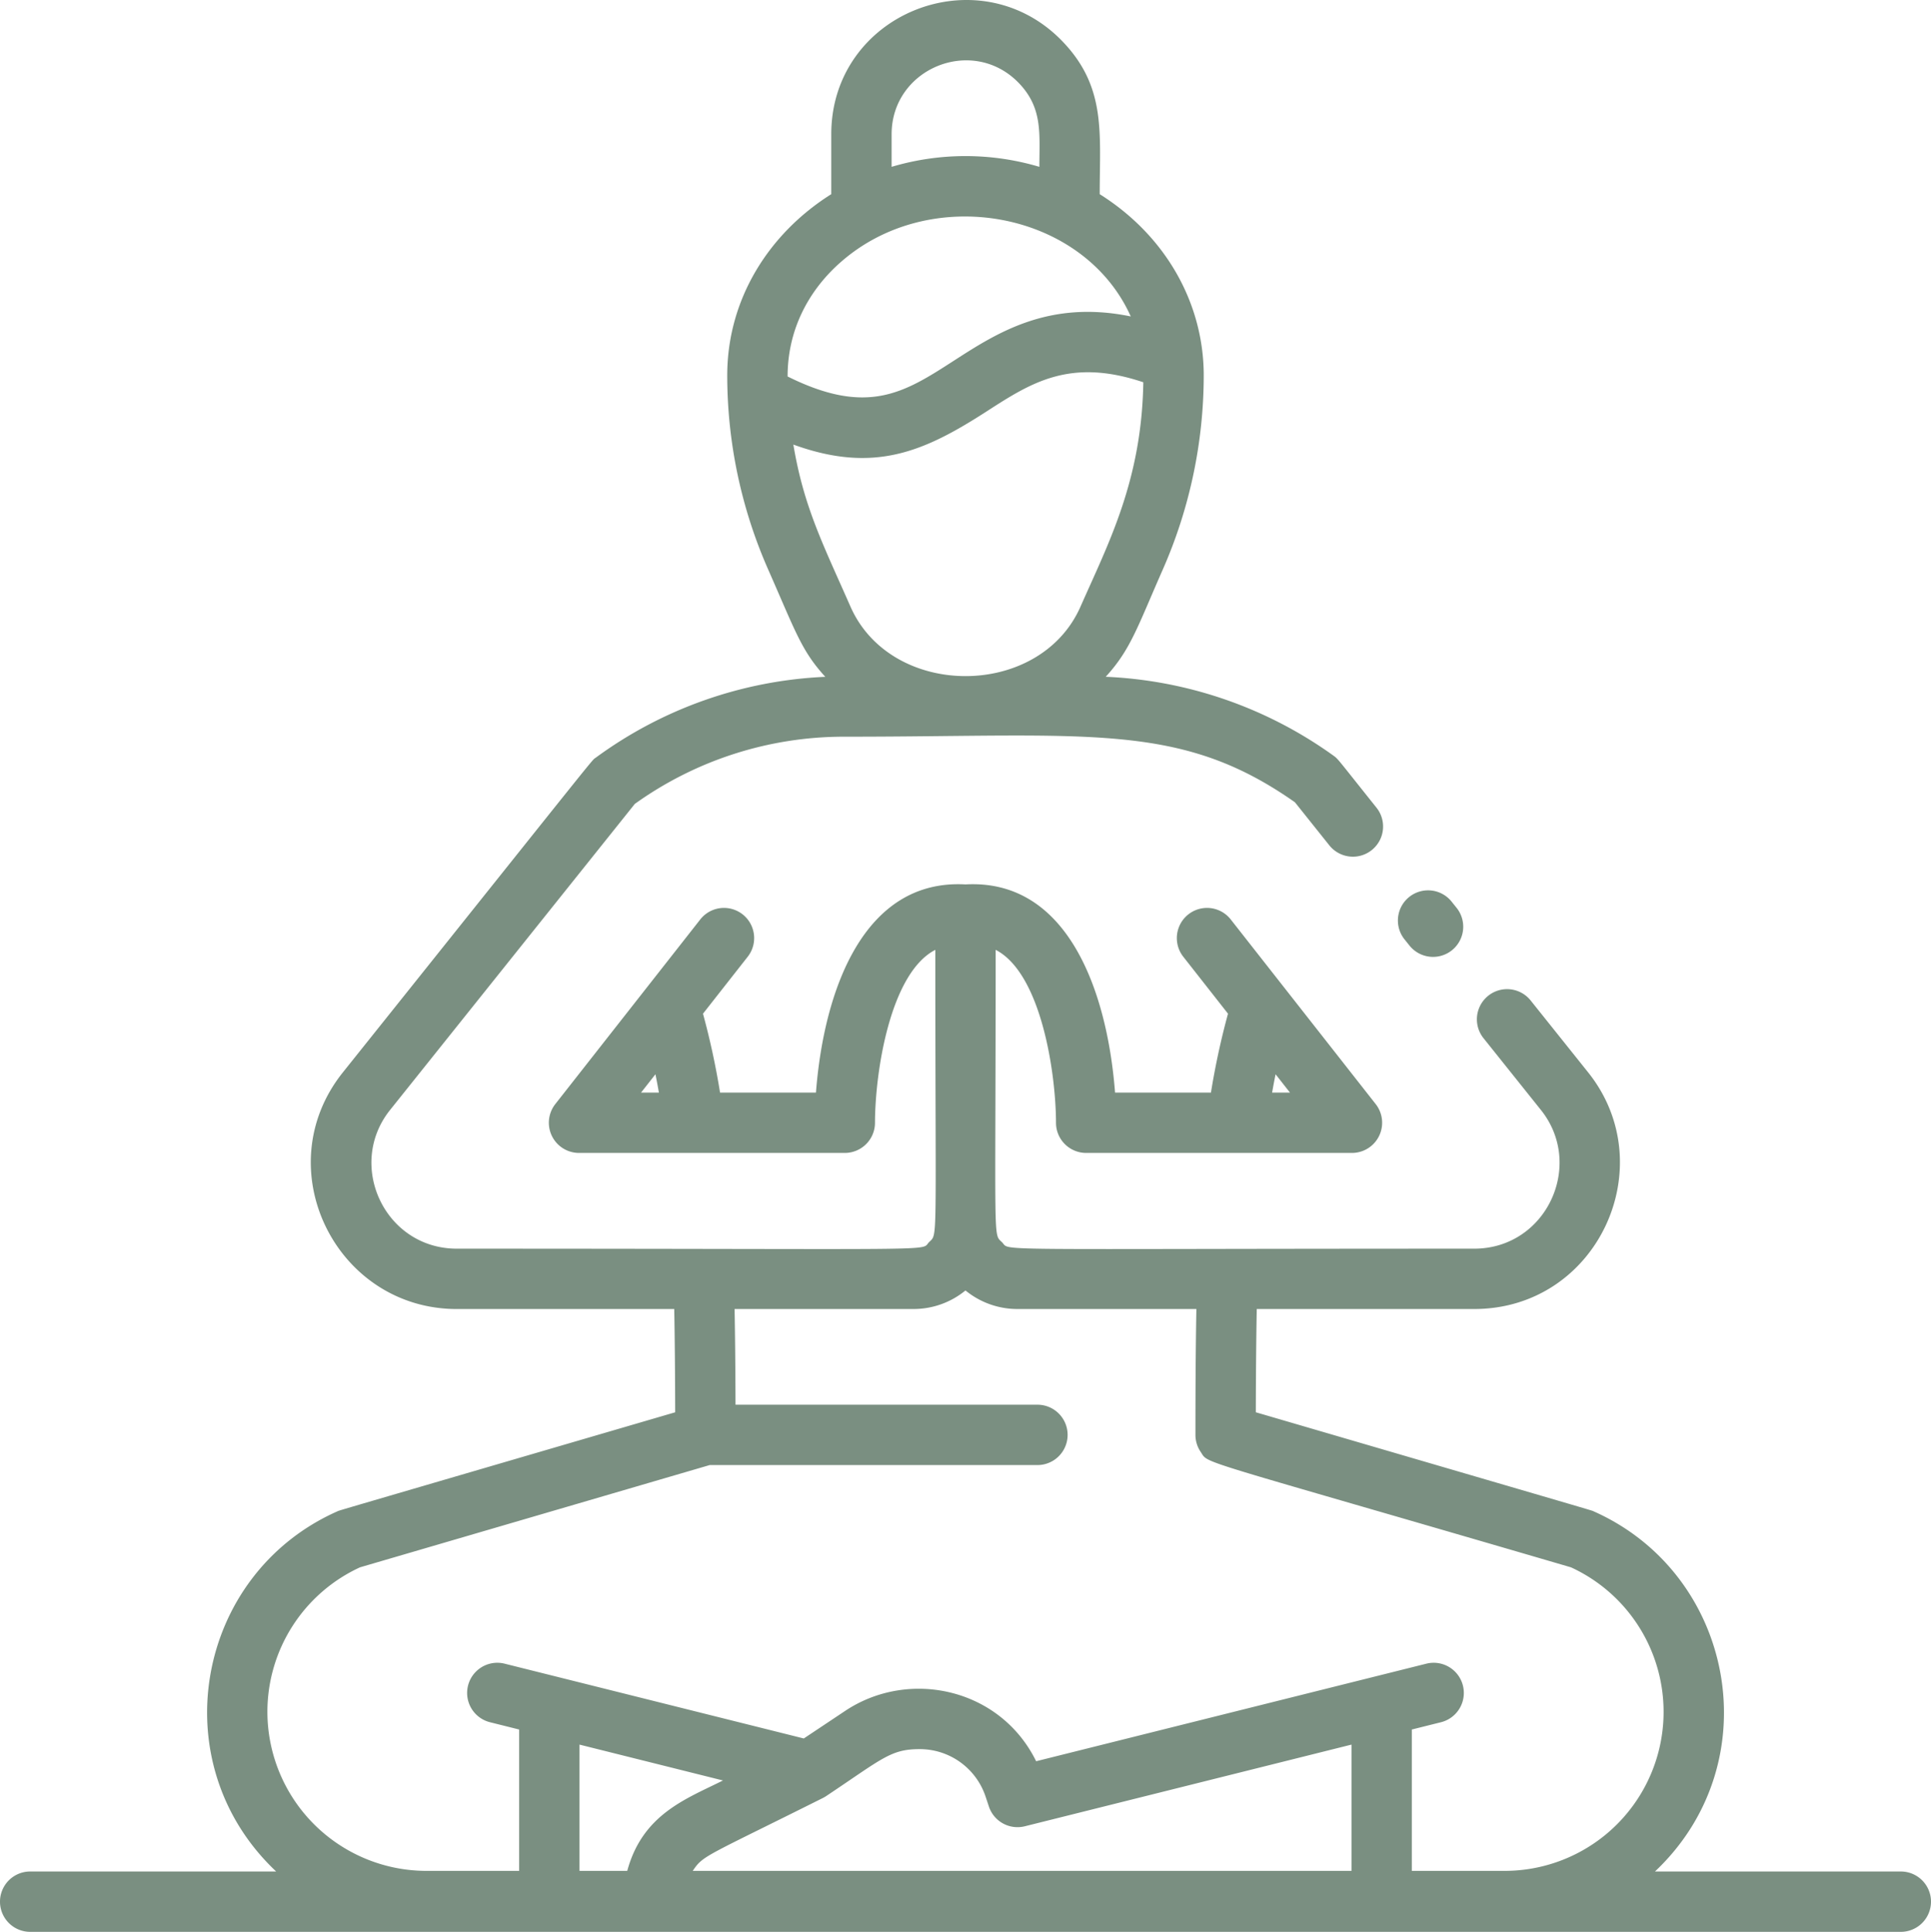 <svg xmlns="http://www.w3.org/2000/svg" width="512" height="512.161" viewBox="0 0 512 512.161">
  <g id="meditacao" transform="translate(-0.081 0)">
    <path id="Caminho_1" data-name="Caminho 1" d="M504.081,496.161H438.895c30.626-28.9,21.166-78.84-16.244-95.47-.759-.338,5.129,1.425-89.594-26.274.022-10.418.105-19.468.25-27.376h57.654c32.681,0,50.13-37.874,30.178-62.776l-15.21-19.02a8,8,0,0,0-12.5,9.994l15.215,19.026c11.685,14.583,1.452,36.777-17.687,36.777-131.927,0-122.758.717-125.171-1.675-2.44-2.461-1.709,2.023-1.709-77.545,12.027,6.168,15.975,32.525,16,45.84a8,8,0,0,0,8,8h70.48a8.006,8.006,0,0,0,6.292-12.941l-38.479-49.008a8,8,0,0,0-12.586,9.878l11.9,15.155a200.274,200.274,0,0,0-4.522,20.916H295.735c-2.106-27.239-12.719-56.688-39.654-55.187-26.943-1.5-37.543,27.9-39.653,55.187H191a200.33,200.33,0,0,0-4.522-20.916l11.9-15.155a8,8,0,0,0-12.586-9.878L147.31,292.721a8.006,8.006,0,0,0,6.292,12.941h70.48a8.007,8.007,0,0,0,8-7.993c.025-13.415,4-39.692,16-45.847,0,79.466.713,75.1-1.664,77.5-2.477,2.457,7.295,1.72-125.216,1.72-19.126,0-29.381-22.184-17.682-36.783l64.875-81.126a95.156,95.156,0,0,1,55.637-17.82c65.067,0,88.846-4.091,119.4,17.389l9.12,11.415a8,8,0,0,0,12.5-9.988c-10.431-13.055-10.136-12.883-11.4-13.789a111.585,111.585,0,0,0-60.392-20.914c6.625-7.243,8.387-13.133,15.074-28.3a128.153,128.153,0,0,0,10.916-51.586c0-18.729-9.7-36.8-27.583-48.063,0-16.485,1.825-28.774-10.425-41.071C258.991-11.76,220.49,3.755,220.49,35.592V51.475c-16.645,10.483-27.583,27.92-27.583,48.063a127.621,127.621,0,0,0,10.921,51.6c7.223,16.385,8.762,21.4,15.082,28.3a111.072,111.072,0,0,0-60.851,21.424c-1.3.964,2.876-4.023-67.032,83.4-20.372,25.426-1.894,62.782,30.173,62.782h57.654c.145,7.908.227,16.958.25,27.376-94.866,27.741-88.832,25.936-89.589,26.271-37.509,16.646-46.779,66.681-16.208,95.473H8.081a8,8,0,0,0,0,16h496a8,8,0,0,0,0-16ZM338.3,284.808l3.811,4.854H337.38C337.668,288,337.973,286.391,338.3,284.808Zm-164.431,0c.324,1.583.628,3.2.916,4.854h-4.727ZM236.491,35.592c0-17.372,21.134-26.131,33.441-13.874,6.721,6.748,5.738,13.654,5.738,22.515a68.683,68.683,0,0,0-39.18,0V35.592Zm-14.047,34.4c23.885-21.712,64.863-14.243,77.453,13.9-21.742-4.469-35.454,4.358-46.844,11.7-13.184,8.506-22.923,14.779-44.141,4.218,0-11.9,5.124-22.182,13.532-29.825Zm-12.006,47.874c21.372,7.744,34.614,1.934,51.287-8.821,11.78-7.6,22.08-14.226,41.505-7.7-.427,26.064-9.253,42.691-16.644,59.458-10.822,24.609-50.2,24.584-61.013-.006-7.4-16.795-12.368-26.428-15.135-42.933ZM191.78,472.034c-9.773,4.887-21.317,8.925-25.389,23.967H153.735V462.523ZM183.758,496c2.8-4.161,2.967-3.551,34.521-19.328.173-.087.558-.3.826-.479,15.014-10.009,17.12-12.469,24.829-12.469a18.393,18.393,0,0,1,17.481,12.606l.867,2.608a8,8,0,0,0,9.532,5.237l86.612-21.653V496H183.758ZM70.981,453.841A42.169,42.169,0,0,1,95.54,415.523l92.717-27.112h86.9a8,8,0,0,0,0-16H195.1c-.027-9.558-.108-17.947-.243-25.37H242.29a21.686,21.686,0,0,0,13.786-4.92,21.69,21.69,0,0,0,13.794,4.92H317.3c-.2,10.986-.251,22.421-.251,33.41a8,8,0,0,0,1.375,4.448c2.325,3.433-3.6.858,98.191,30.624A42.163,42.163,0,0,1,399.02,496h-24.6V458.524l7.733-1.933a8,8,0,0,0-3.881-15.523L274.814,466.933c-9.512-19.357-33.71-24.638-50.655-13.336l-10.953,7.3-79.325-19.831A8,8,0,0,0,130,456.591l7.733,1.933V496H113.14a42.208,42.208,0,0,1-42.159-42.161Z" fill="#7a8f81"/>
    <path id="Caminho_2" data-name="Caminho 2" d="M373.783,250.66a8,8,0,1,0,12.476-10.017L385,239.073a8,8,0,1,0-12.476,10.017Z" fill="#7a8f81"/>
  </g>
</svg>
